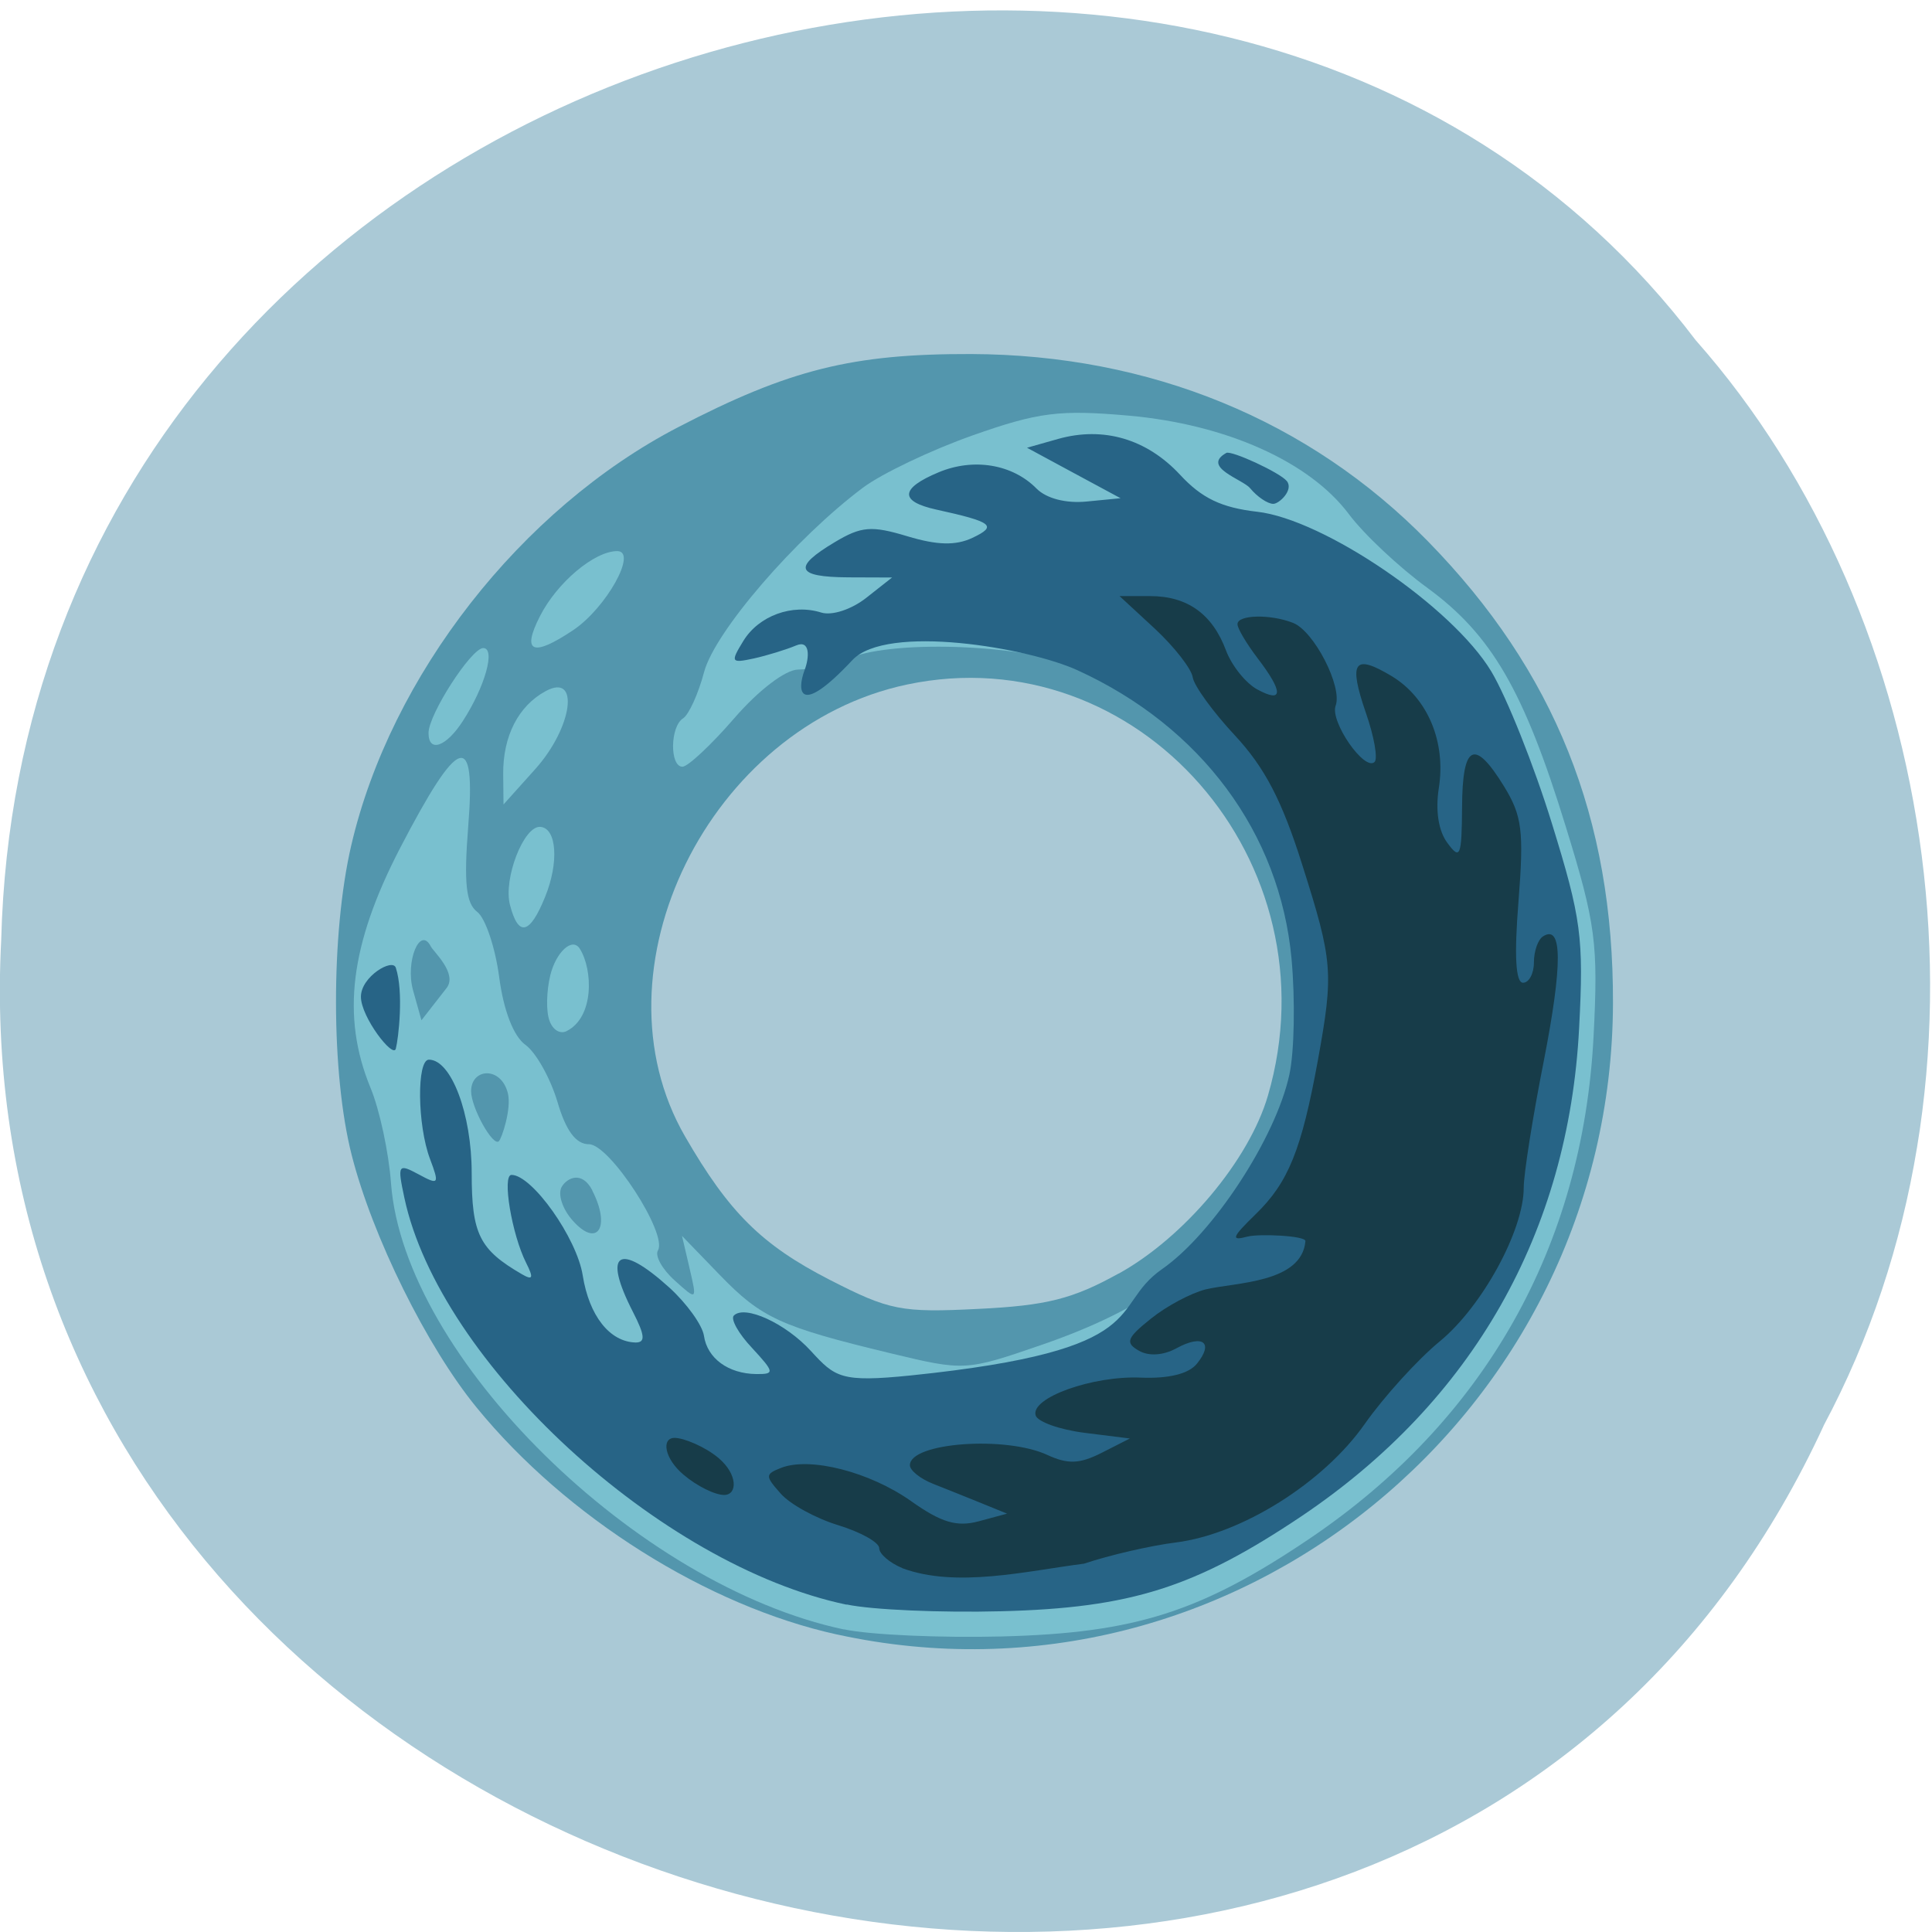 <svg xmlns="http://www.w3.org/2000/svg" viewBox="0 0 48 48"><path d="m 45.31 35.418 c -10.406 22.555 -46.559 12.496 -45.28 -12.07 c 0.582 -22.332 30.03 -30.801 42.1 -14.895 c 6.086 6.879 7.828 18.277 3.176 26.969" fill="#aac9d6"/><path d="m 20.797 40.609 c -3.223 -0.707 -6.73 -2.914 -8.957 -5.641 c -1.234 -1.508 -2.586 -4.242 -3.102 -6.27 c -0.516 -2.02 -0.52 -5.5 -0.012 -7.691 c 0.98 -4.223 4.219 -8.367 8.125 -10.395 c 2.762 -1.434 4.328 -1.824 7.277 -1.816 c 4.438 0.016 8.398 1.637 11.348 4.652 c 3.148 3.219 4.613 6.875 4.598 11.484 c -0.035 10.184 -9.438 17.832 -19.277 15.676 m 6.996 -8.965 c 1.629 -0.902 3.238 -2.816 3.707 -4.418 c 1.699 -5.813 -3.223 -11.426 -8.961 -10.219 c -4.926 1.039 -7.906 7.094 -5.52 11.227 c 1.09 1.887 1.902 2.695 3.594 3.563 c 1.488 0.762 1.773 0.82 3.695 0.723 c 1.691 -0.082 2.344 -0.246 3.484 -0.879" fill="#5396ad"/><path d="m 20.969 40.484 c -5.152 -1.09 -10.926 -6.773 -11.254 -11.08 c -0.055 -0.766 -0.285 -1.84 -0.512 -2.383 c -0.727 -1.77 -0.504 -3.555 0.734 -5.945 c 1.469 -2.828 1.891 -2.961 1.695 -0.535 c -0.109 1.391 -0.055 1.902 0.223 2.113 c 0.203 0.152 0.449 0.883 0.547 1.621 c 0.109 0.828 0.355 1.469 0.652 1.684 c 0.262 0.188 0.617 0.824 0.793 1.406 c 0.211 0.727 0.461 1.063 0.785 1.063 c 0.516 0 1.961 2.227 1.715 2.637 c -0.082 0.133 0.105 0.469 0.414 0.746 c 0.559 0.504 0.559 0.504 0.371 -0.301 l -0.188 -0.805 l 0.941 0.973 c 1.031 1.066 1.504 1.285 4.246 1.945 c 1.832 0.441 1.867 0.438 3.75 -0.211 c 2.602 -0.898 4.07 -1.992 5.184 -3.855 c 1.172 -1.957 1.438 -3.18 1.219 -5.578 c -0.297 -3.215 -2.301 -5.934 -5.441 -7.375 c -1.254 -0.578 -4.539 -0.727 -5.723 -0.262 c -0.41 0.164 -0.988 0.293 -1.289 0.293 c -0.313 0 -0.984 0.512 -1.586 1.207 c -0.574 0.664 -1.156 1.207 -1.289 1.207 c -0.32 0 -0.309 -1 0.016 -1.203 c 0.141 -0.09 0.379 -0.609 0.523 -1.156 c 0.27 -1 2.266 -3.316 3.945 -4.574 c 0.465 -0.348 1.691 -0.934 2.73 -1.301 c 1.629 -0.574 2.152 -0.641 3.879 -0.488 c 2.41 0.215 4.48 1.141 5.457 2.438 c 0.375 0.504 1.258 1.332 1.957 1.84 c 1.594 1.168 2.398 2.547 3.438 5.93 c 0.746 2.418 0.809 2.906 0.691 5.215 c -0.27 5.227 -2.707 9.535 -7.05 12.473 c -2.707 1.828 -4.34 2.348 -7.641 2.434 c -1.523 0.039 -3.293 -0.039 -3.93 -0.176 m -6.254 -10.906 c -0.258 -0.496 -0.625 -0.313 -0.758 -0.094 c -0.109 0.18 0.012 0.555 0.27 0.844 c 0.617 0.695 0.953 0.156 0.484 -0.75 m -2.094 -2.41 c -0.168 -0.684 -0.914 -0.629 -0.914 -0.055 c 0 0.41 0.547 1.391 0.691 1.242 c 0.07 -0.07 0.316 -0.801 0.223 -1.188 m -1.914 -3.648 c -0.27 -0.527 -0.637 0.371 -0.445 1.078 l 0.211 0.754 l 0.625 -0.801 c 0.277 -0.359 -0.328 -0.906 -0.391 -1.031 m 2.949 1.848 c -0.09 -0.23 -0.078 -0.742 0.02 -1.141 c 0.141 -0.566 0.547 -0.953 0.734 -0.648 c 0.324 0.52 0.359 1.699 -0.332 2.043 c -0.152 0.078 -0.336 -0.02 -0.422 -0.254 m -0.984 -2.883 c -0.168 -0.652 0.344 -1.969 0.754 -1.938 c 0.41 0.031 0.469 0.887 0.117 1.746 c -0.379 0.934 -0.664 0.996 -0.871 0.191 m -0.168 -3.246 c -0.008 -0.941 0.375 -1.695 1.055 -2.063 c 0.855 -0.465 0.672 0.902 -0.262 1.941 l -0.785 0.875 m -1.863 -1.777 c 0 -0.461 1.063 -2.109 1.359 -2.109 c 0.313 0 0.047 0.957 -0.504 1.809 c -0.414 0.645 -0.855 0.801 -0.855 0.301 m 2.766 -2.898 c 0.426 -0.84 1.355 -1.621 1.922 -1.621 c 0.516 0 -0.277 1.422 -1.102 1.969 c -1 0.668 -1.277 0.551 -0.82 -0.348" fill="#7ac0cf" fill-opacity="0.996"/><path d="m 21.03 39.867 c -4.633 -0.973 -10.11 -6.01 -10.984 -10.11 c -0.176 -0.824 -0.156 -0.855 0.352 -0.582 c 0.504 0.273 0.523 0.25 0.285 -0.383 c -0.316 -0.84 -0.332 -2.465 -0.027 -2.465 c 0.555 0 1.063 1.348 1.063 2.816 c 0 1.52 0.191 1.902 1.25 2.516 c 0.27 0.156 0.293 0.094 0.102 -0.285 c -0.355 -0.703 -0.602 -2.184 -0.363 -2.184 c 0.512 0 1.625 1.57 1.77 2.5 c 0.16 1 0.668 1.645 1.309 1.664 c 0.254 0.004 0.238 -0.176 -0.063 -0.762 c -0.758 -1.48 -0.359 -1.746 0.906 -0.602 c 0.434 0.395 0.82 0.934 0.859 1.195 c 0.082 0.563 0.605 0.945 1.301 0.953 c 0.461 0.004 0.453 -0.043 -0.105 -0.648 c -0.336 -0.355 -0.539 -0.719 -0.453 -0.805 c 0.27 -0.273 1.285 0.191 1.914 0.879 c 0.602 0.656 0.746 0.785 2.477 0.609 c 6.152 -0.633 4.887 -1.691 6.246 -2.641 c 1.262 -0.875 2.82 -3.25 3.164 -4.828 c 0.125 -0.566 0.148 -1.863 0.055 -2.883 c -0.289 -3.125 -2.246 -5.766 -5.316 -7.168 c -1.227 -0.563 -4.742 -1.16 -5.594 -0.254 c -1.352 1.445 -1.375 0.75 -1.191 0.258 c 0.125 -0.324 0.145 -0.77 -0.207 -0.621 c -0.25 0.105 -0.723 0.25 -1.055 0.324 c -0.563 0.121 -0.582 0.094 -0.258 -0.434 c 0.383 -0.629 1.219 -0.934 1.938 -0.707 c 0.266 0.082 0.75 -0.078 1.113 -0.363 l 0.645 -0.508 l -1.094 -0.004 c -1.293 -0.008 -1.383 -0.246 -0.328 -0.875 c 0.66 -0.395 0.914 -0.414 1.805 -0.145 c 0.738 0.223 1.199 0.234 1.613 0.039 c 0.629 -0.297 0.504 -0.395 -0.898 -0.703 c -0.922 -0.203 -0.898 -0.527 0.059 -0.926 c 0.867 -0.363 1.836 -0.203 2.434 0.406 c 0.246 0.246 0.73 0.371 1.246 0.32 l 0.84 -0.082 l -1.16 -0.625 l -1.164 -0.629 l 0.773 -0.219 c 1.125 -0.316 2.203 0 3.03 0.891 c 0.539 0.582 1.027 0.816 1.914 0.918 c 1.66 0.188 4.852 2.367 5.816 3.965 c 0.387 0.645 1.066 2.348 1.508 3.781 c 0.73 2.359 0.793 2.836 0.676 5.078 c -0.262 5.082 -2.645 9.27 -6.895 12.13 c -2.645 1.773 -4.238 2.281 -7.461 2.363 c -1.492 0.039 -3.219 -0.035 -3.84 -0.168 m -12.07 -15.1 c 0 -0.5 0.789 -0.965 0.867 -0.719 c 0.199 0.602 0.066 1.758 0 2.01 c -0.063 0.254 -0.867 -0.785 -0.867 -1.289 m 22.09 -12.637 c -0.18 -0.219 -1.219 -0.523 -0.59 -0.875 c 0.121 -0.07 1.328 0.484 1.504 0.699 c 0.176 0.219 -0.191 0.566 -0.336 0.566 c -0.141 0 -0.402 -0.176 -0.578 -0.391" fill="#276486"/><path d="m 22.414 38.957 c -0.313 -0.129 -0.57 -0.352 -0.57 -0.492 c 0 -0.145 -0.457 -0.398 -1.012 -0.57 c -0.559 -0.168 -1.203 -0.523 -1.434 -0.785 c -0.391 -0.441 -0.391 -0.484 0.008 -0.641 c 0.715 -0.281 2.199 0.098 3.227 0.824 c 0.754 0.535 1.137 0.648 1.68 0.504 l 0.707 -0.191 l -0.633 -0.258 c -0.352 -0.145 -0.895 -0.359 -1.207 -0.484 c -0.316 -0.125 -0.574 -0.332 -0.574 -0.461 c 0 -0.563 2.379 -0.738 3.418 -0.254 c 0.508 0.234 0.801 0.223 1.348 -0.055 l 0.699 -0.355 l -1.125 -0.141 c -0.617 -0.078 -1.164 -0.273 -1.215 -0.43 c -0.141 -0.438 1.418 -0.996 2.621 -0.941 c 0.684 0.027 1.18 -0.094 1.383 -0.344 c 0.43 -0.527 0.148 -0.742 -0.504 -0.387 c -0.328 0.18 -0.688 0.203 -0.934 0.063 c -0.348 -0.199 -0.305 -0.316 0.297 -0.797 c 0.387 -0.313 1 -0.637 1.359 -0.727 c 0.73 -0.176 2.387 -0.152 2.48 -1.199 c 0.012 -0.137 -1.16 -0.188 -1.441 -0.113 c -0.422 0.113 -0.387 0.02 0.203 -0.555 c 0.813 -0.789 1.141 -1.598 1.547 -3.824 c 0.395 -2.184 0.375 -2.453 -0.391 -4.867 c -0.5 -1.586 -0.93 -2.41 -1.668 -3.203 c -0.547 -0.586 -1.02 -1.238 -1.051 -1.449 c -0.031 -0.207 -0.449 -0.746 -0.934 -1.199 l -0.883 -0.816 h 0.762 c 0.926 0 1.547 0.449 1.883 1.352 c 0.141 0.375 0.488 0.809 0.773 0.965 c 0.652 0.355 0.656 0.07 0.012 -0.773 c -0.273 -0.359 -0.5 -0.738 -0.5 -0.844 c -0.008 -0.238 0.813 -0.258 1.379 -0.035 c 0.523 0.203 1.234 1.59 1.059 2.059 c -0.145 0.391 0.723 1.645 0.969 1.395 c 0.082 -0.086 -0.012 -0.629 -0.215 -1.211 c -0.441 -1.281 -0.301 -1.484 0.641 -0.918 c 0.891 0.539 1.352 1.633 1.168 2.785 c -0.086 0.555 -0.008 1.063 0.215 1.359 c 0.316 0.43 0.355 0.336 0.363 -0.887 c 0.008 -1.57 0.305 -1.719 1.043 -0.52 c 0.449 0.734 0.496 1.105 0.359 2.859 c -0.109 1.359 -0.07 2.02 0.113 2.02 c 0.148 0 0.27 -0.227 0.27 -0.504 c 0 -0.281 0.102 -0.57 0.227 -0.648 c 0.484 -0.309 0.488 0.695 0.016 3.109 c -0.273 1.379 -0.496 2.793 -0.496 3.137 c 0 1.059 -1.035 2.953 -2.086 3.816 c -0.547 0.449 -1.387 1.375 -1.863 2.051 c -1.027 1.465 -3.059 2.738 -4.691 2.945 c -0.629 0.078 -1.656 0.316 -2.285 0.527 c -1.434 0.184 -3.172 0.609 -4.512 0.113 m -5.438 -2.324 c -0.473 -0.398 -0.555 -0.906 -0.227 -0.914 c 0.227 -0.004 0.773 0.223 1.102 0.504 c 0.473 0.402 0.469 0.906 0.141 0.914 c -0.23 0.004 -0.688 -0.223 -1.016 -0.504" fill="#173c49"/></svg>